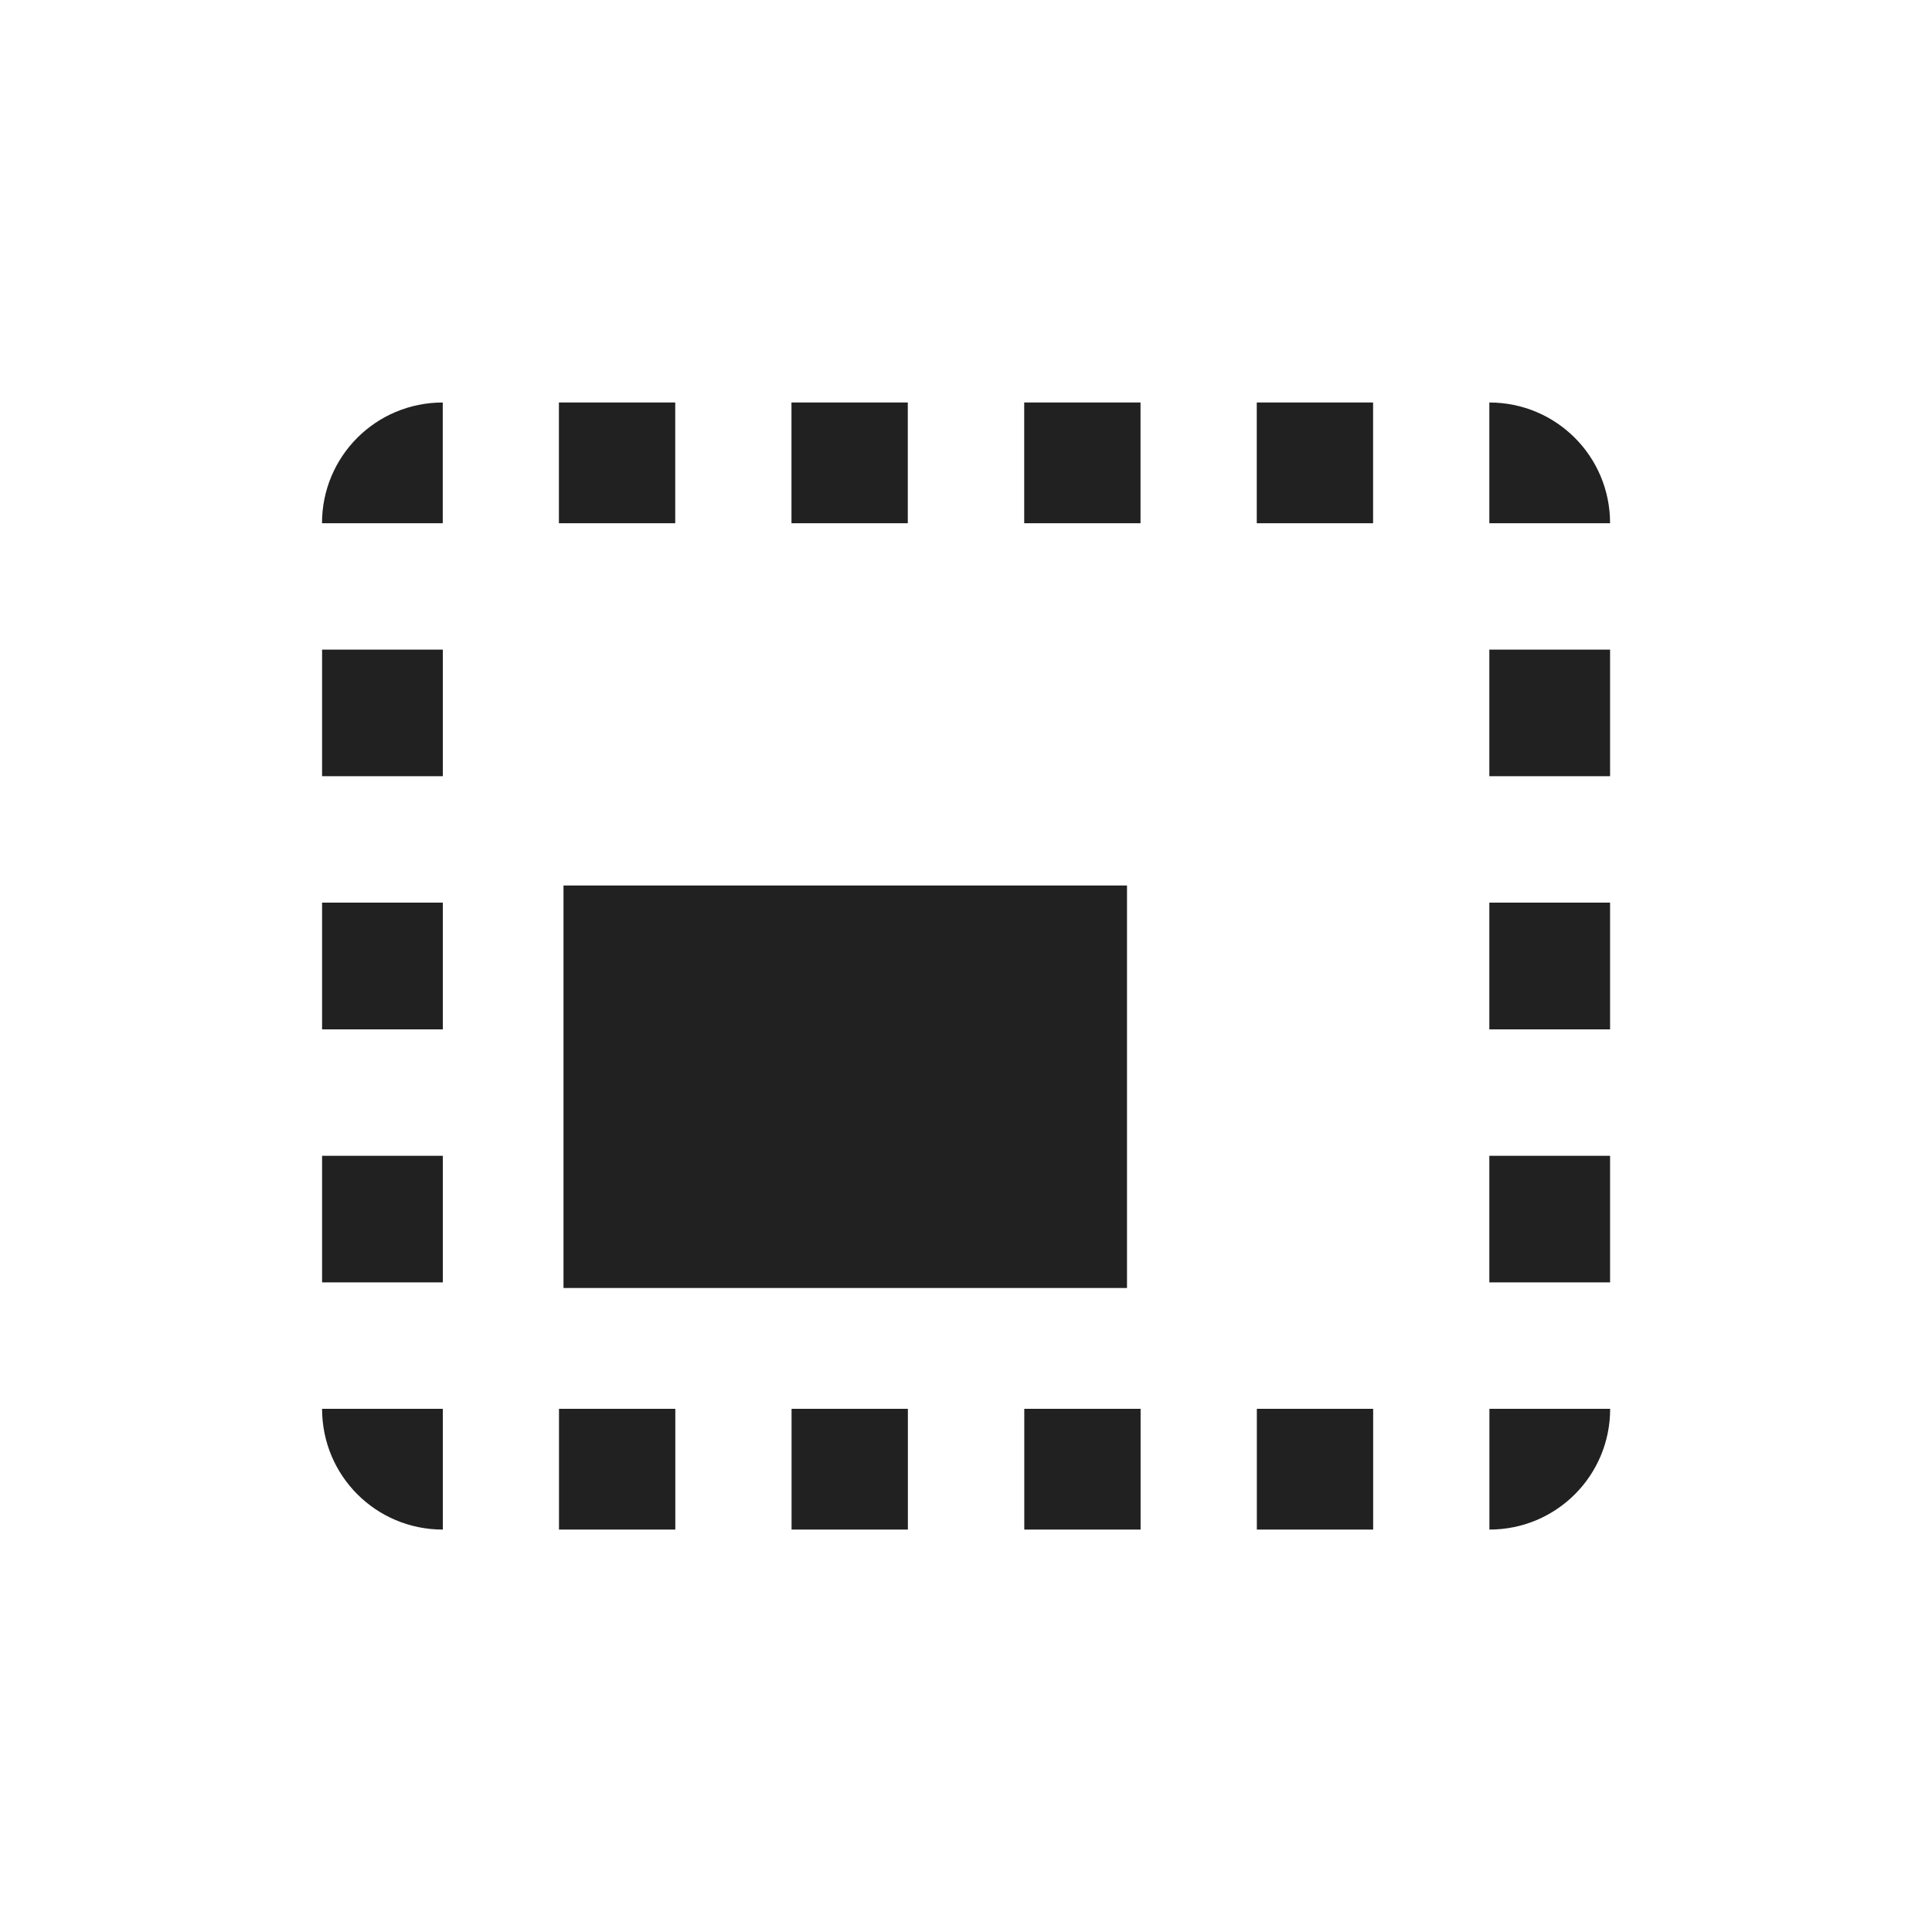 <?xml version="1.0" encoding="UTF-8" standalone="no"?>
<!-- Created with Inkscape (http://www.inkscape.org/) -->

<svg
   xmlns:dc="http://purl.org/dc/elements/1.1/"
   xmlns:cc="http://creativecommons.org/ns#"
   xmlns:rdf="http://www.w3.org/1999/02/22-rdf-syntax-ns#"
   xmlns:svg="http://www.w3.org/2000/svg"
   xmlns="http://www.w3.org/2000/svg"
   xmlns:sodipodi="http://sodipodi.sourceforge.net/DTD/sodipodi-0.dtd"
   xmlns:inkscape="http://www.inkscape.org/namespaces/inkscape"
   width="24"
   height="24"
   id="svg4682"
   version="1.1"
   inkscape:version="0.91 r13725"
   sodipodi:docname="ic_popup_dim_normal.svg"
   inkscape:export-filename="/home/corbax/Dev/android/Icons/Test 1/ic_play_normal.png"
   inkscape:export-xdpi="90"
   inkscape:export-ydpi="90">
  <defs
     id="defs4684" />
  <sodipodi:namedview
     id="base"
     pagecolor="#ffffff"
     bordercolor="#666666"
     borderopacity="1.0"
     inkscape:pageopacity="0.0"
     inkscape:pageshadow="2"
     inkscape:zoom="15.839192"
     inkscape:cx="-6.6547011"
     inkscape:cy="20.749633"
     inkscape:document-units="px"
     inkscape:current-layer="layer1"
     showgrid="true"
     inkscape:window-width="1156"
     inkscape:window-height="1028"
     inkscape:window-x="303"
     inkscape:window-y="24"
     inkscape:window-maximized="0"
     inkscape:snap-bbox="true"
     inkscape:bbox-paths="true"
     inkscape:bbox-nodes="true"
     inkscape:snap-bbox-edge-midpoints="true"
     inkscape:snap-bbox-midpoints="true"
     inkscape:object-paths="true"
     inkscape:snap-intersection-paths="true"
     inkscape:object-nodes="true"
     inkscape:snap-smooth-nodes="true"
     inkscape:snap-midpoints="true"
     inkscape:snap-object-midpoints="true"
     inkscape:snap-center="true"
     inkscape:snap-text-baseline="true"
     inkscape:snap-page="true">
    <inkscape:grid
       type="xygrid"
       id="grid3002" />
  </sodipodi:namedview>
  <g
     inkscape:label="Layer 1"
     inkscape:groupmode="layer"
     id="layer1"
     transform="translate(0,-1028.362)">
    <g
       id="g5269"
       style="font-size:16px;font-style:normal;font-variant:normal;font-weight:normal;font-stretch:normal;line-height:125%;letter-spacing:0px;word-spacing:0px;fill:#000000;fill-opacity:1;stroke:none;font-family:Roboto;-inkscape-font-specification:Roboto"
       transform="translate(-64,740)" />
    <g
       id="g8420"
       transform="translate(-540,553)"
       style="fill:#212121;fill-opacity:1">
      <rect
         y="486.362"
         x="547"
         height="5"
         width="7"
         id="rect8370"
         style="color:#000000;display:inline;overflow:visible;visibility:visible;opacity:1;fill:#212121;fill-opacity:1;fill-rule:nonzero;stroke:none;stroke-width:0;stroke-linecap:round;stroke-linejoin:round;stroke-miterlimit:4;stroke-dasharray:none;stroke-dashoffset:0;stroke-opacity:1;marker:none;enable-background:accumulate" />
      <path
         inkscape:connector-curvature="0"
         id="path7904-2"
         d="m 545.5,480.362 c -0.831,0 -1.5,0.669 -1.5,1.5 l 1.5,0 0,-1.5 z m 1.443,0 0,1.5 1.445,0 0,-1.5 -1.445,0 z m 2.889,0 0,1.5 1.445,0 0,-1.5 -1.445,0 z m 2.891,0 0,1.5 1.445,0 0,-1.5 -1.445,0 z m 2.889,0 0,1.5 1.445,0 0,-1.5 -1.445,0 z m 2.889,0 0,1.5 1.5,0 c 0,-0.831 -0.669,-1.5 -1.5,-1.5 z m -14.5,3.07 0,1.572 1.5,0 0,-1.572 -1.5,0 z m 14.5,0 0,1.572 1.5,0 0,-1.572 -1.5,0 z m -14.5,3.143 0,1.574 1.5,0 0,-1.574 -1.5,0 z m 14.5,0 0,1.574 1.5,0 0,-1.574 -1.5,0 z m -14.5,3.145 0,1.572 1.5,0 0,-1.572 -1.5,0 z m 14.5,0 0,1.572 1.5,0 0,-1.572 -1.5,0 z m -14.5,3.143 c 0,0.831 0.669,1.5 1.5,1.5 l 0,-1.5 -1.5,0 z m 2.943,0 0,1.5 1.445,0 0,-1.5 -1.445,0 z m 2.889,0 0,1.5 1.445,0 0,-1.5 -1.445,0 z m 2.891,0 0,1.5 1.445,0 0,-1.5 -1.445,0 z m 2.889,0 0,1.5 1.445,0 0,-1.5 -1.445,0 z m 2.889,0 0,1.5 c 0.831,0 1.5,-0.669 1.5,-1.5 l -1.5,0 z"
         style="color:#000000;display:inline;overflow:visible;visibility:visible;opacity:1;fill:#212121;fill-opacity:1;fill-rule:nonzero;stroke:none;stroke-width:0;stroke-linecap:round;stroke-linejoin:round;stroke-miterlimit:4;stroke-dasharray:none;stroke-dashoffset:0;stroke-opacity:1;marker:none;enable-background:accumulate" />
    </g>
  </g>
</svg>
